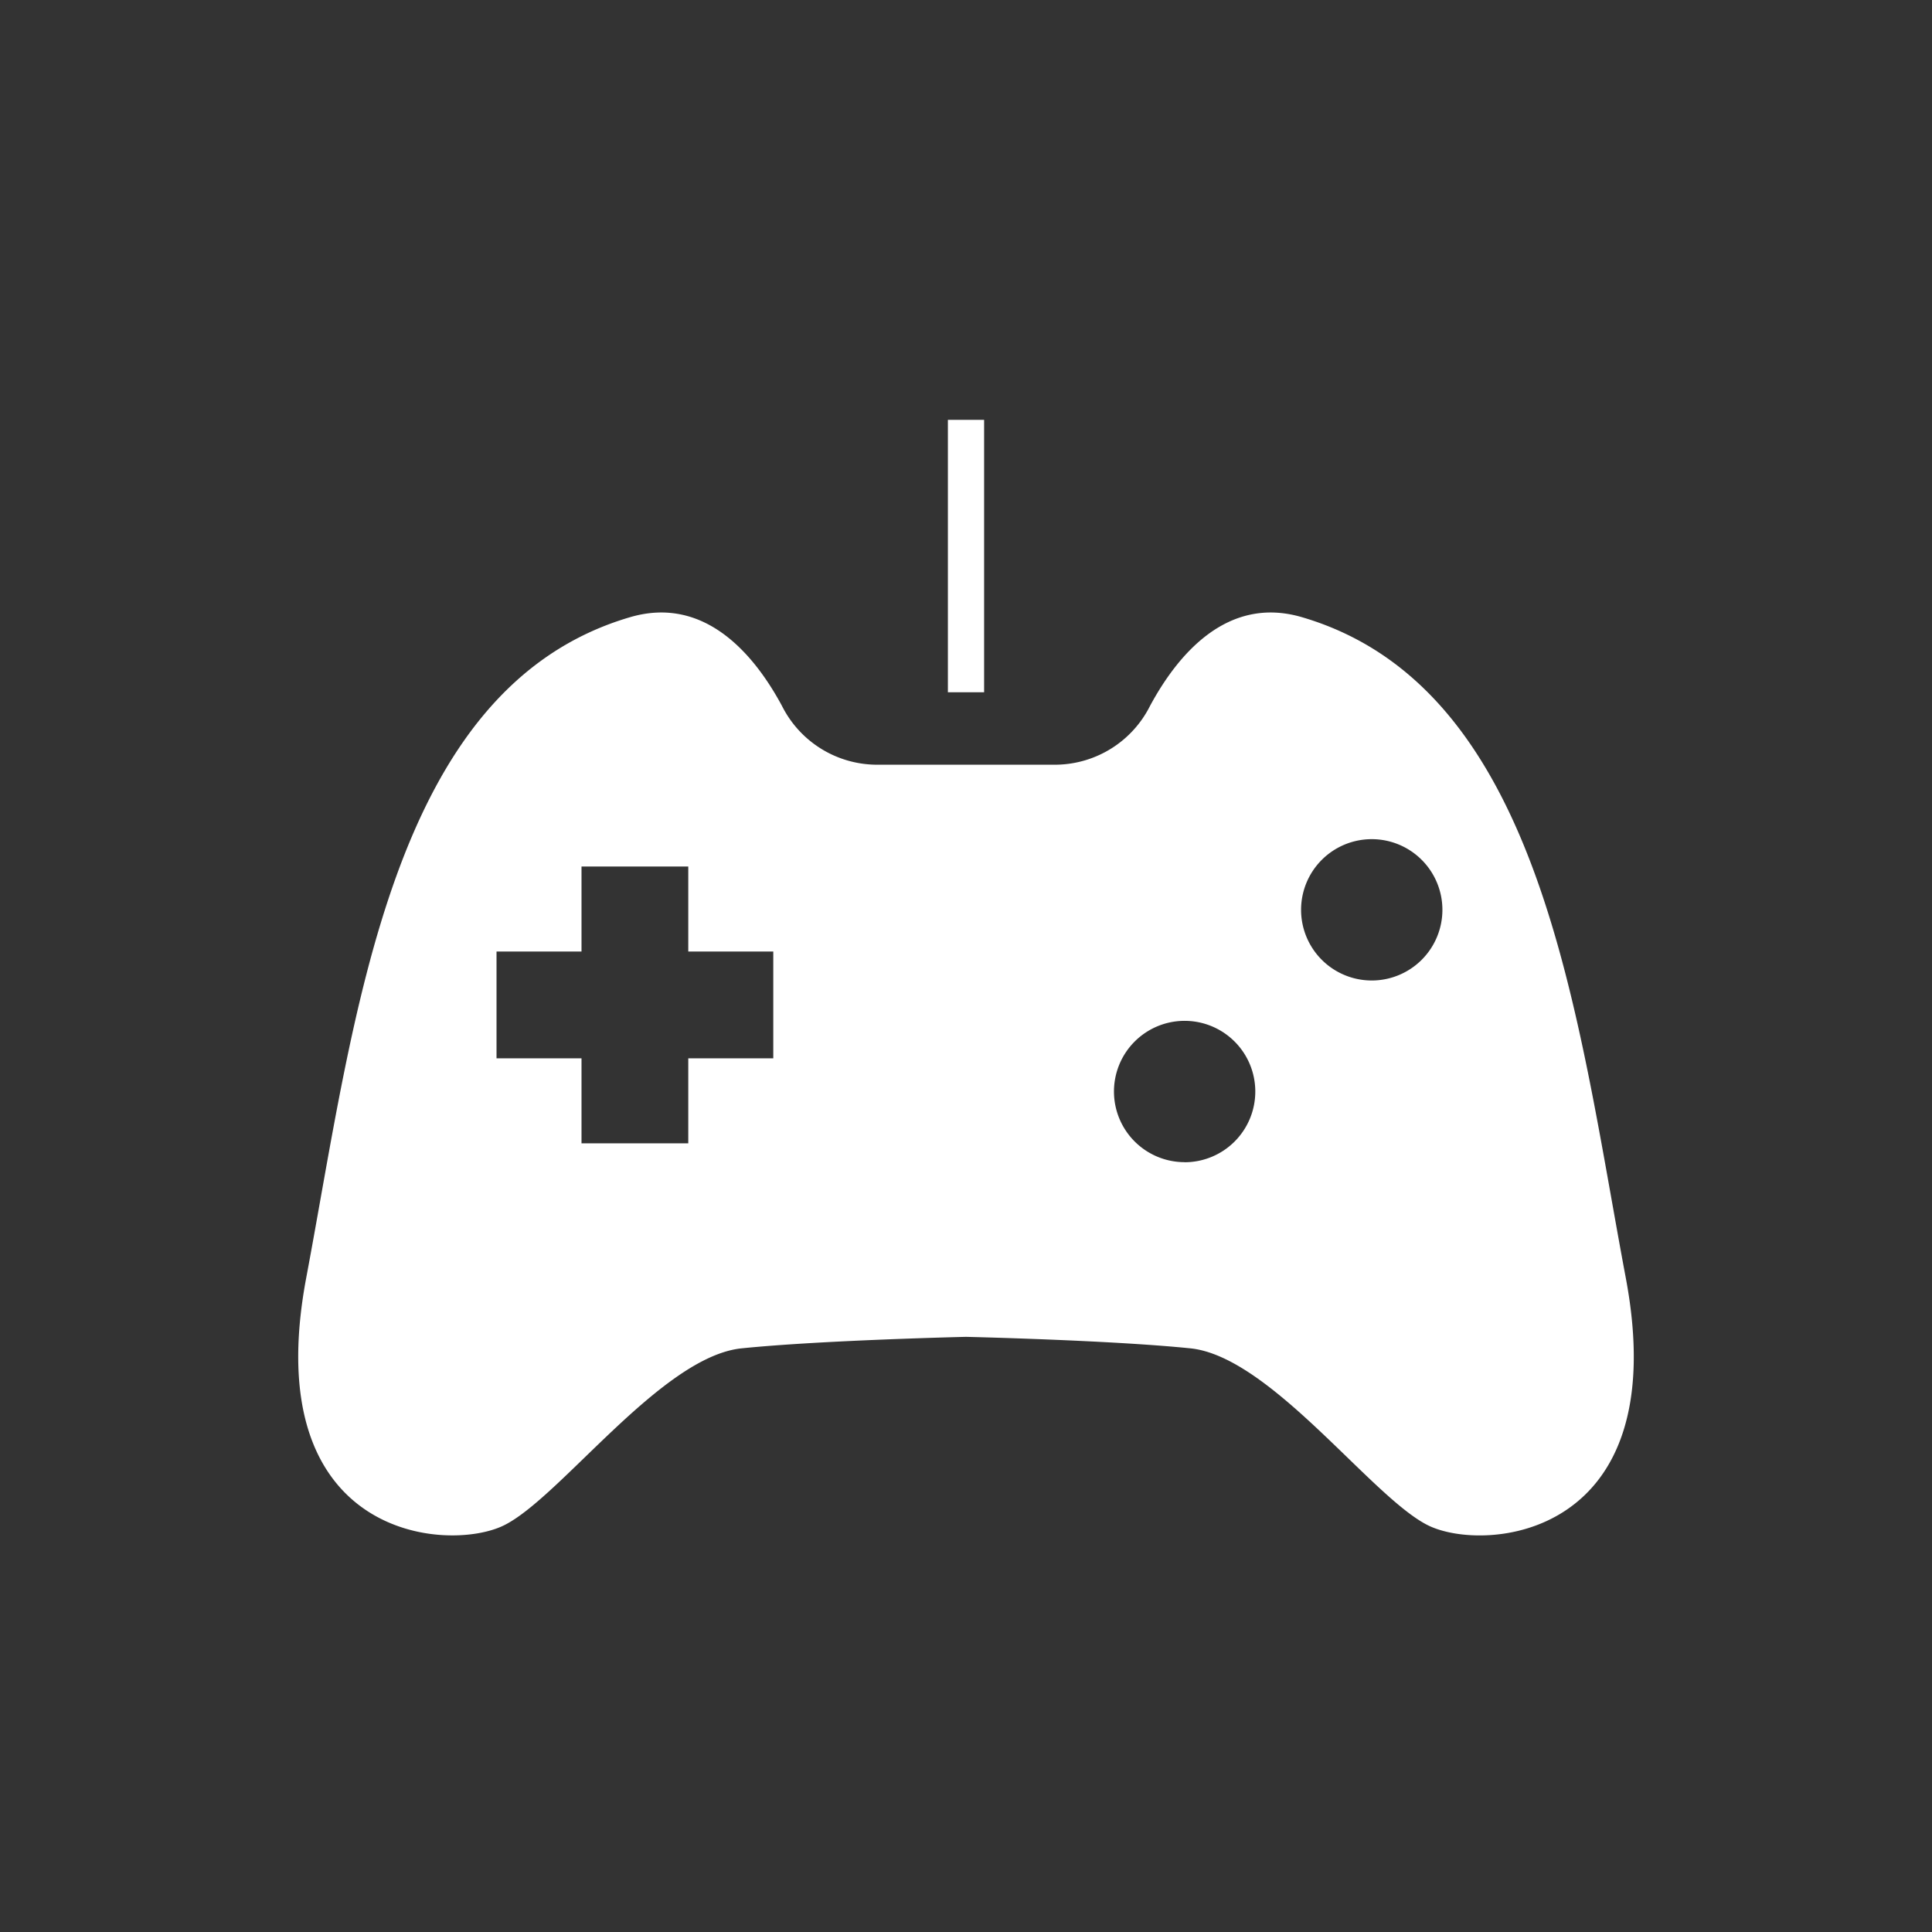 <svg id="icn_play" xmlns="http://www.w3.org/2000/svg" xmlns:xlink="http://www.w3.org/1999/xlink" width="80" height="80" viewBox="0 0 80 80">
  <rect x="0" y="0" width="80" height="80" fill="#333333" stroke="none"/>
  <defs>
    <clipPath id="clip-path">
      <rect id="Rettangolo_2034" data-name="Rettangolo 2034" width="80" height="80" fill="none"/>
    </clipPath>
  </defs>
  <g id="Raggruppa_2665" data-name="Raggruppa 2665" clip-path="url(#clip-path)">
    <line id="Linea_932" data-name="Linea 932" y1="11.28" transform="translate(40 17.385)" fill="none" stroke="#fff" stroke-miterlimit="10" stroke-width="1.5"/>
    <g id="Raggruppa_2664" data-name="Raggruppa 2664">
      <g id="Raggruppa_2663" data-name="Raggruppa 2663" clip-path="url(#clip-path)">
        <g id="Raggruppa_2662" data-name="Raggruppa 2662" opacity="0">
          <g id="Raggruppa_2661" data-name="Raggruppa 2661">
            <g id="Raggruppa_2660" data-name="Raggruppa 2660" clip-path="url(#clip-path)">
              <rect id="Rettangolo_2031" data-name="Rettangolo 2031" width="80" height="80" fill="#fff"/>
            </g>
          </g>
        </g>
        <path id="Tracciato_2891" data-name="Tracciato 2891" d="M67.32,52.913c-2.03-10.794-3.446-24.439-13.414-27.358-3.117-.913-5.167,1.6-6.285,3.673a4.411,4.411,0,0,1-3.838,2.436H36.218a4.412,4.412,0,0,1-3.839-2.436c-1.118-2.075-3.167-4.586-6.285-3.673C16.126,28.474,14.71,42.119,12.68,52.913s5.845,11.4,8.184,10.25,6.522-6.992,9.845-7.331S40,55.356,40,55.356s5.969.136,9.291.476,7.507,6.177,9.846,7.331,10.214.543,8.183-10.25m-35.3-9.09H28.5v3.519H24.079V43.823H20.56V39.4h3.519v-3.52H28.5V39.4h3.52Zm17.032,4.3A2.926,2.926,0,1,1,51.979,45.2a2.927,2.927,0,0,1-2.927,2.926M56.8,40.6a2.926,2.926,0,1,1,2.927-2.927A2.927,2.927,0,0,1,56.8,40.6" fill="#fff"/>
      </g>
    </g>
  </g>
</svg>
